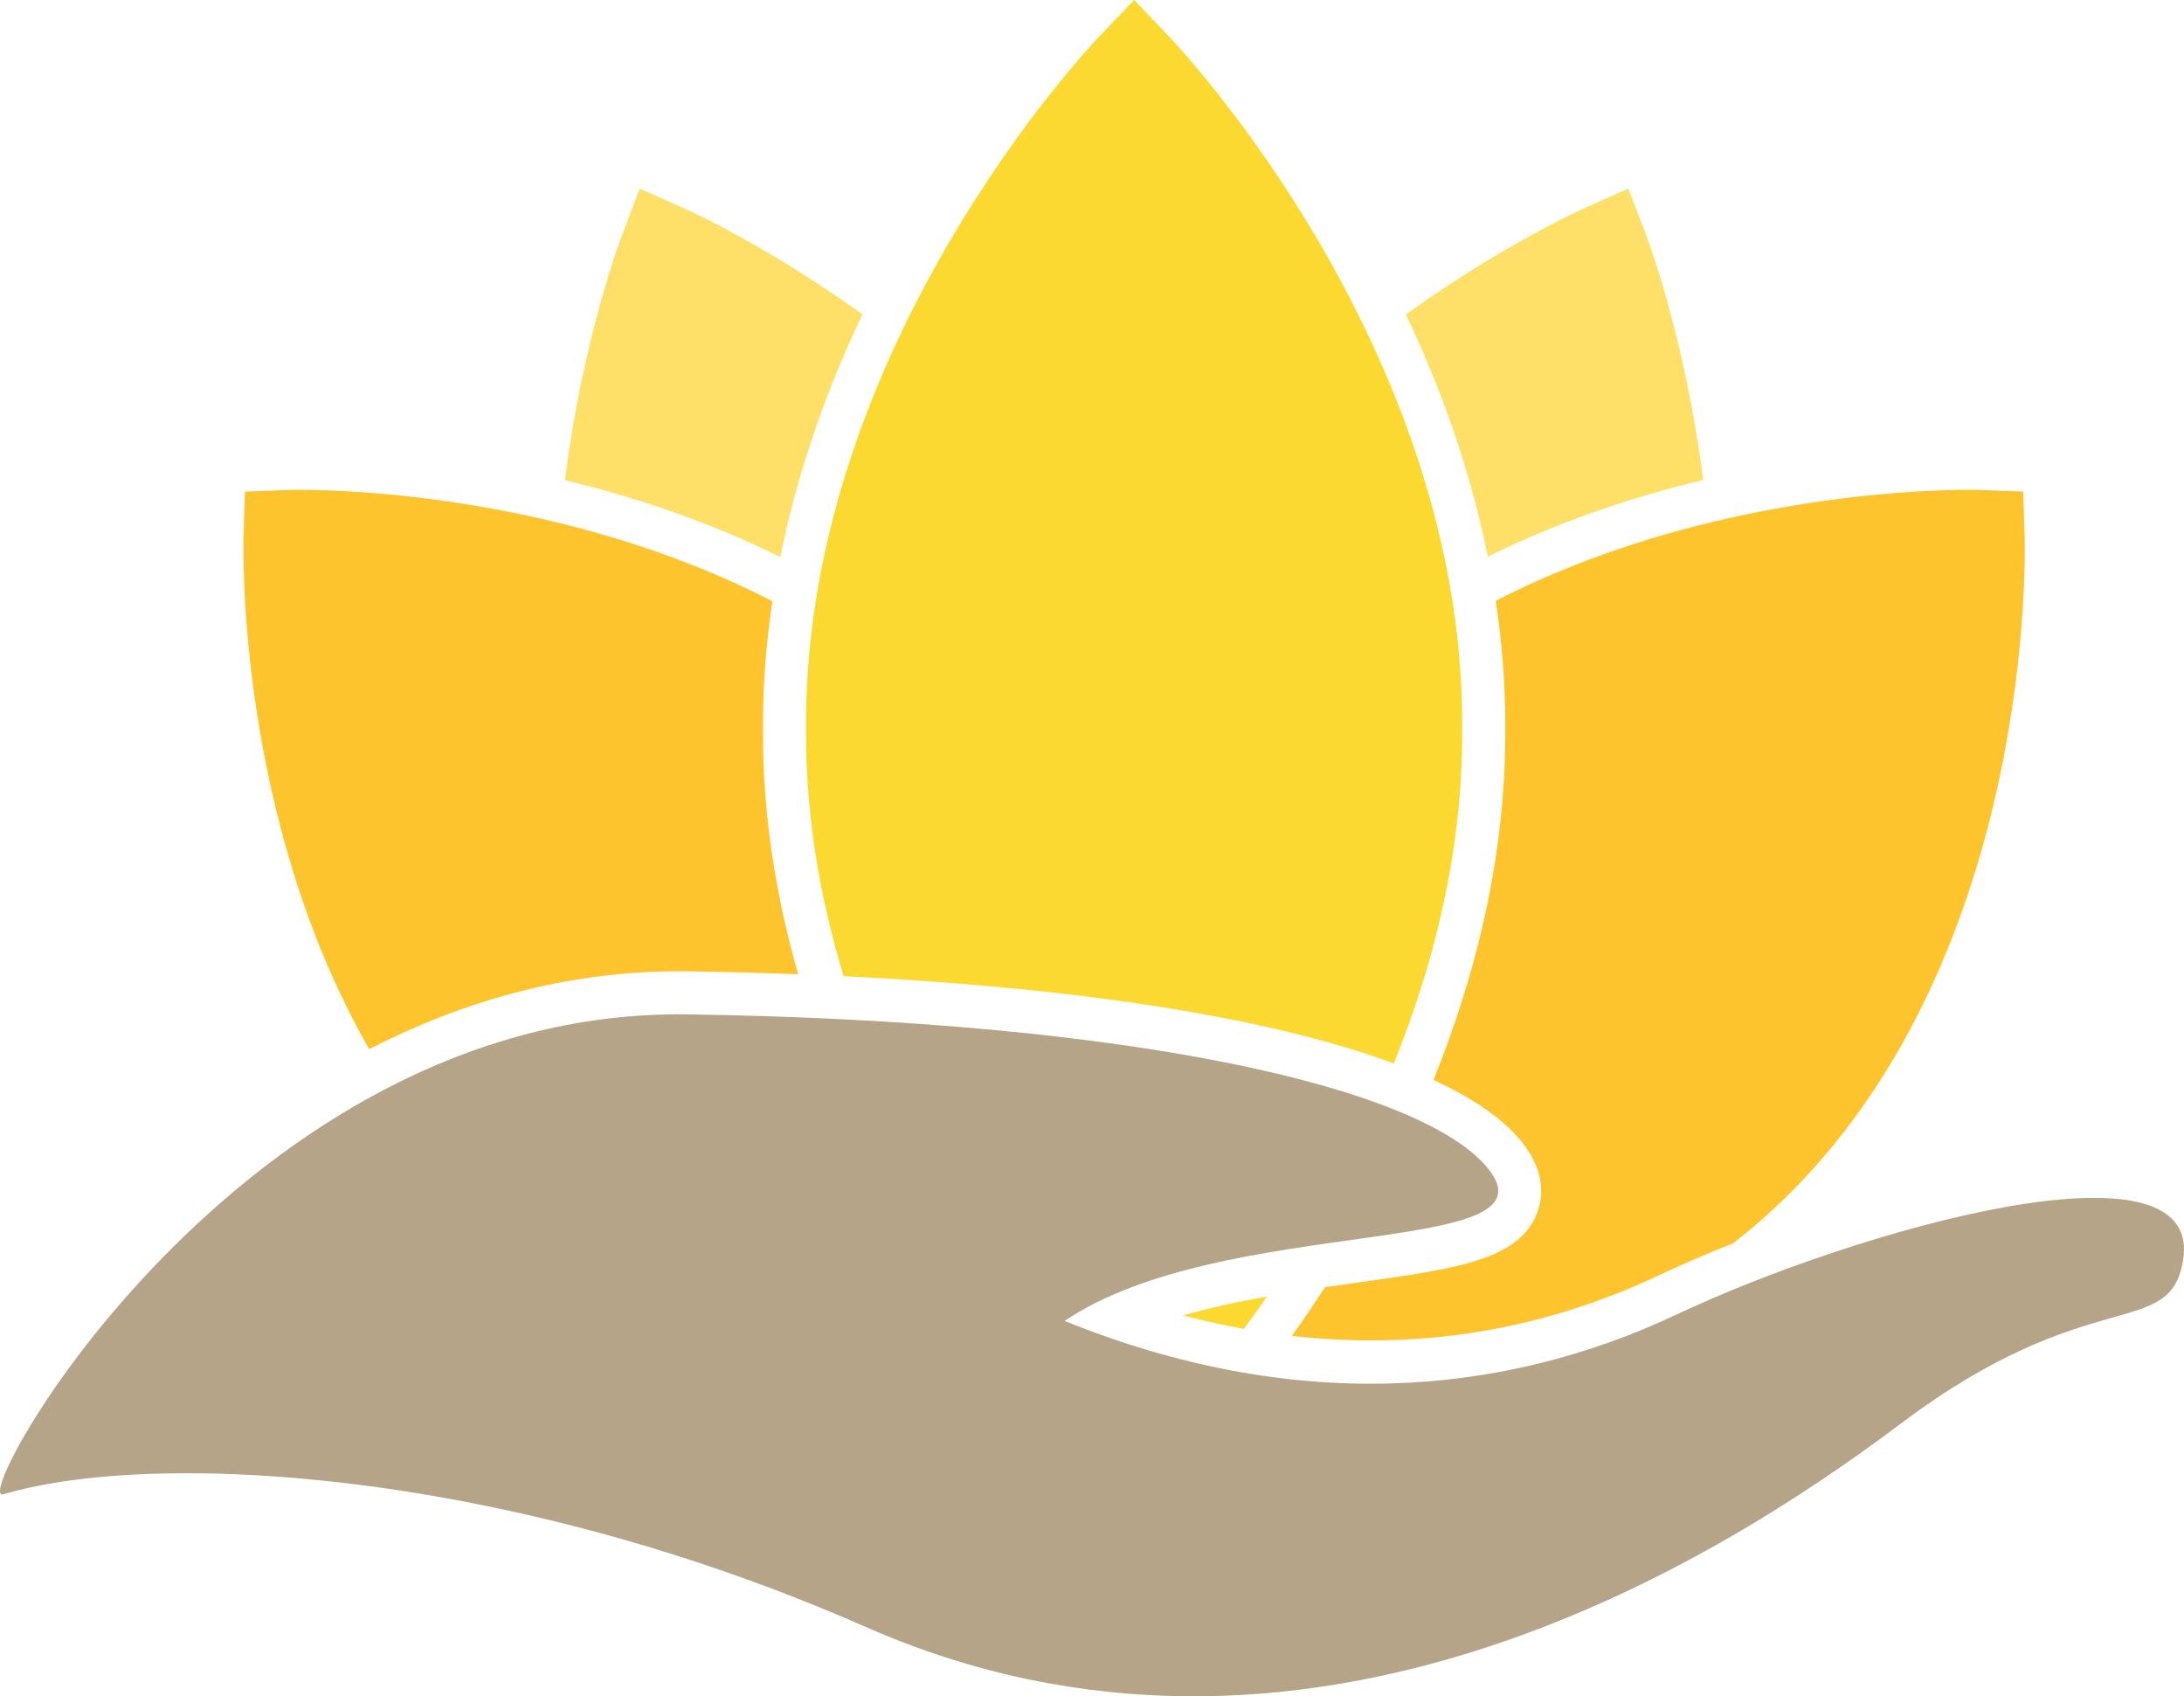 <svg version="1.1" id="图层_1" x="0px" y="0px" width="128.775px" height="100px" viewBox="0 0 128.775 100" enable-background="new 0 0 128.775 100" xml:space="preserve" xmlns="http://www.w3.org/2000/svg" xmlns:xlink="http://www.w3.org/1999/xlink" xmlns:xml="http://www.w3.org/XML/1998/namespace">
  <path fill="#FEDF67" d="M46.009,32.842c1.053-5.231,2.82-10.063,4.845-14.313c-5.678-4.069-10.268-6.138-10.466-6.225l-2.664-1.188
	l-1.042,2.726c-0.095,0.249-2.325,6.154-3.372,14.466C37.329,29.273,41.717,30.709,46.009,32.842z" class="color c1"/>
  <path fill="#FEDF67" d="M100.425,28.298c-1.048-8.307-3.273-14.205-3.369-14.456l-1.043-2.73l-2.668,1.194
	c-0.196,0.089-4.782,2.165-10.454,6.23c2.02,4.241,3.784,9.063,4.837,14.282C92.015,30.691,96.405,29.259,100.425,28.298z" class="color c1"/>
  <path fill="#B5A488" d="M40.521,59.799c26.304,0.372,43.492,4.317,47.268,9.15c4.091,5.231-15.64,2.611-25.019,8.921
	c13.443,5.431,25.679,4.531,36.115-0.391c10.443-4.927,31.12-10.861,29.832-3.163c-0.791,4.74-5.504,1.225-16.648,9.612
	c-11.139,8.373-35.268,23.318-61.028,11.979c-15.292-6.735-30.538-9.249-41.215-9.047c-3.891,0.073-7.175,0.507-9.634,1.229
	C-1.966,88.724,14.215,59.429,40.521,59.799z" class="color c2"/>
  <g>
    <path fill="#FCD931" d="M69.764,77.543c1.198,0.319,2.393,0.585,3.583,0.8c0.439-0.596,0.895-1.232,1.366-1.915
		C73.038,76.727,71.355,77.082,69.764,77.543z" class="color c3"/>
    <path fill="#FCD931" d="M49.741,57.549c14.088,0.688,25.291,2.485,32.44,5.146c2.335-5.764,4.038-12.394,4.038-19.497
		c0-0.084-0.004-0.166-0.004-0.251c0-0.085,0.004-0.167,0.004-0.251c0-22.229-16.644-39.871-17.353-40.61L66.871,0l-1.995,2.085
		c-0.709,0.739-17.354,18.381-17.354,40.61c0,0.084,0.004,0.166,0.004,0.251c0,0.085-0.004,0.167-0.004,0.251
		C47.522,48.271,48.395,53.1,49.741,57.549z" class="color c3"/>
  </g>
  <path fill="#FEC42D" d="M40.028,57.26l0.529,0.002c2.228,0.031,4.395,0.09,6.506,0.171c-1.27-4.431-2.077-9.216-2.077-14.235
	l0.003-0.311l-0.003-0.191c0-2.48,0.206-4.899,0.558-7.25c-12.093-6.245-25.263-6.572-27.824-6.572
	c-0.449,0-0.691,0.009-0.691,0.009l-2.587,0.095l-0.079,2.582c-0.025,0.809-0.402,16.66,7.407,30.289
	C27.141,59.089,33.267,57.26,40.028,57.26z" class="color c4"/>
  <path fill="#FEC42D" d="M88.752,43.006l0.002,0.191c0,7.475-1.786,14.433-4.233,20.466c2.419,1.119,4.203,2.365,5.266,3.726
	c1.439,1.841,1.136,3.396,0.828,4.16c-1.104,2.731-4.667,3.231-10.57,4.059c-0.622,0.086-1.273,0.179-1.925,0.275
	c-0.665,1.029-1.317,1.988-1.944,2.869c7.501,0.855,14.786-0.339,21.627-3.566c1.347-0.635,2.836-1.277,4.412-1.903
	c1.154-0.911,2.274-1.891,3.342-2.957c14.416-14.414,13.854-37.779,13.822-38.767l-0.087-2.582l-2.579-0.094
	c0,0-0.242-0.009-0.691-0.009c-2.566,0-15.767,0.326-27.828,6.547c0.354,2.359,0.561,4.786,0.561,7.274L88.752,43.006z" class="color c4"/>
</svg>